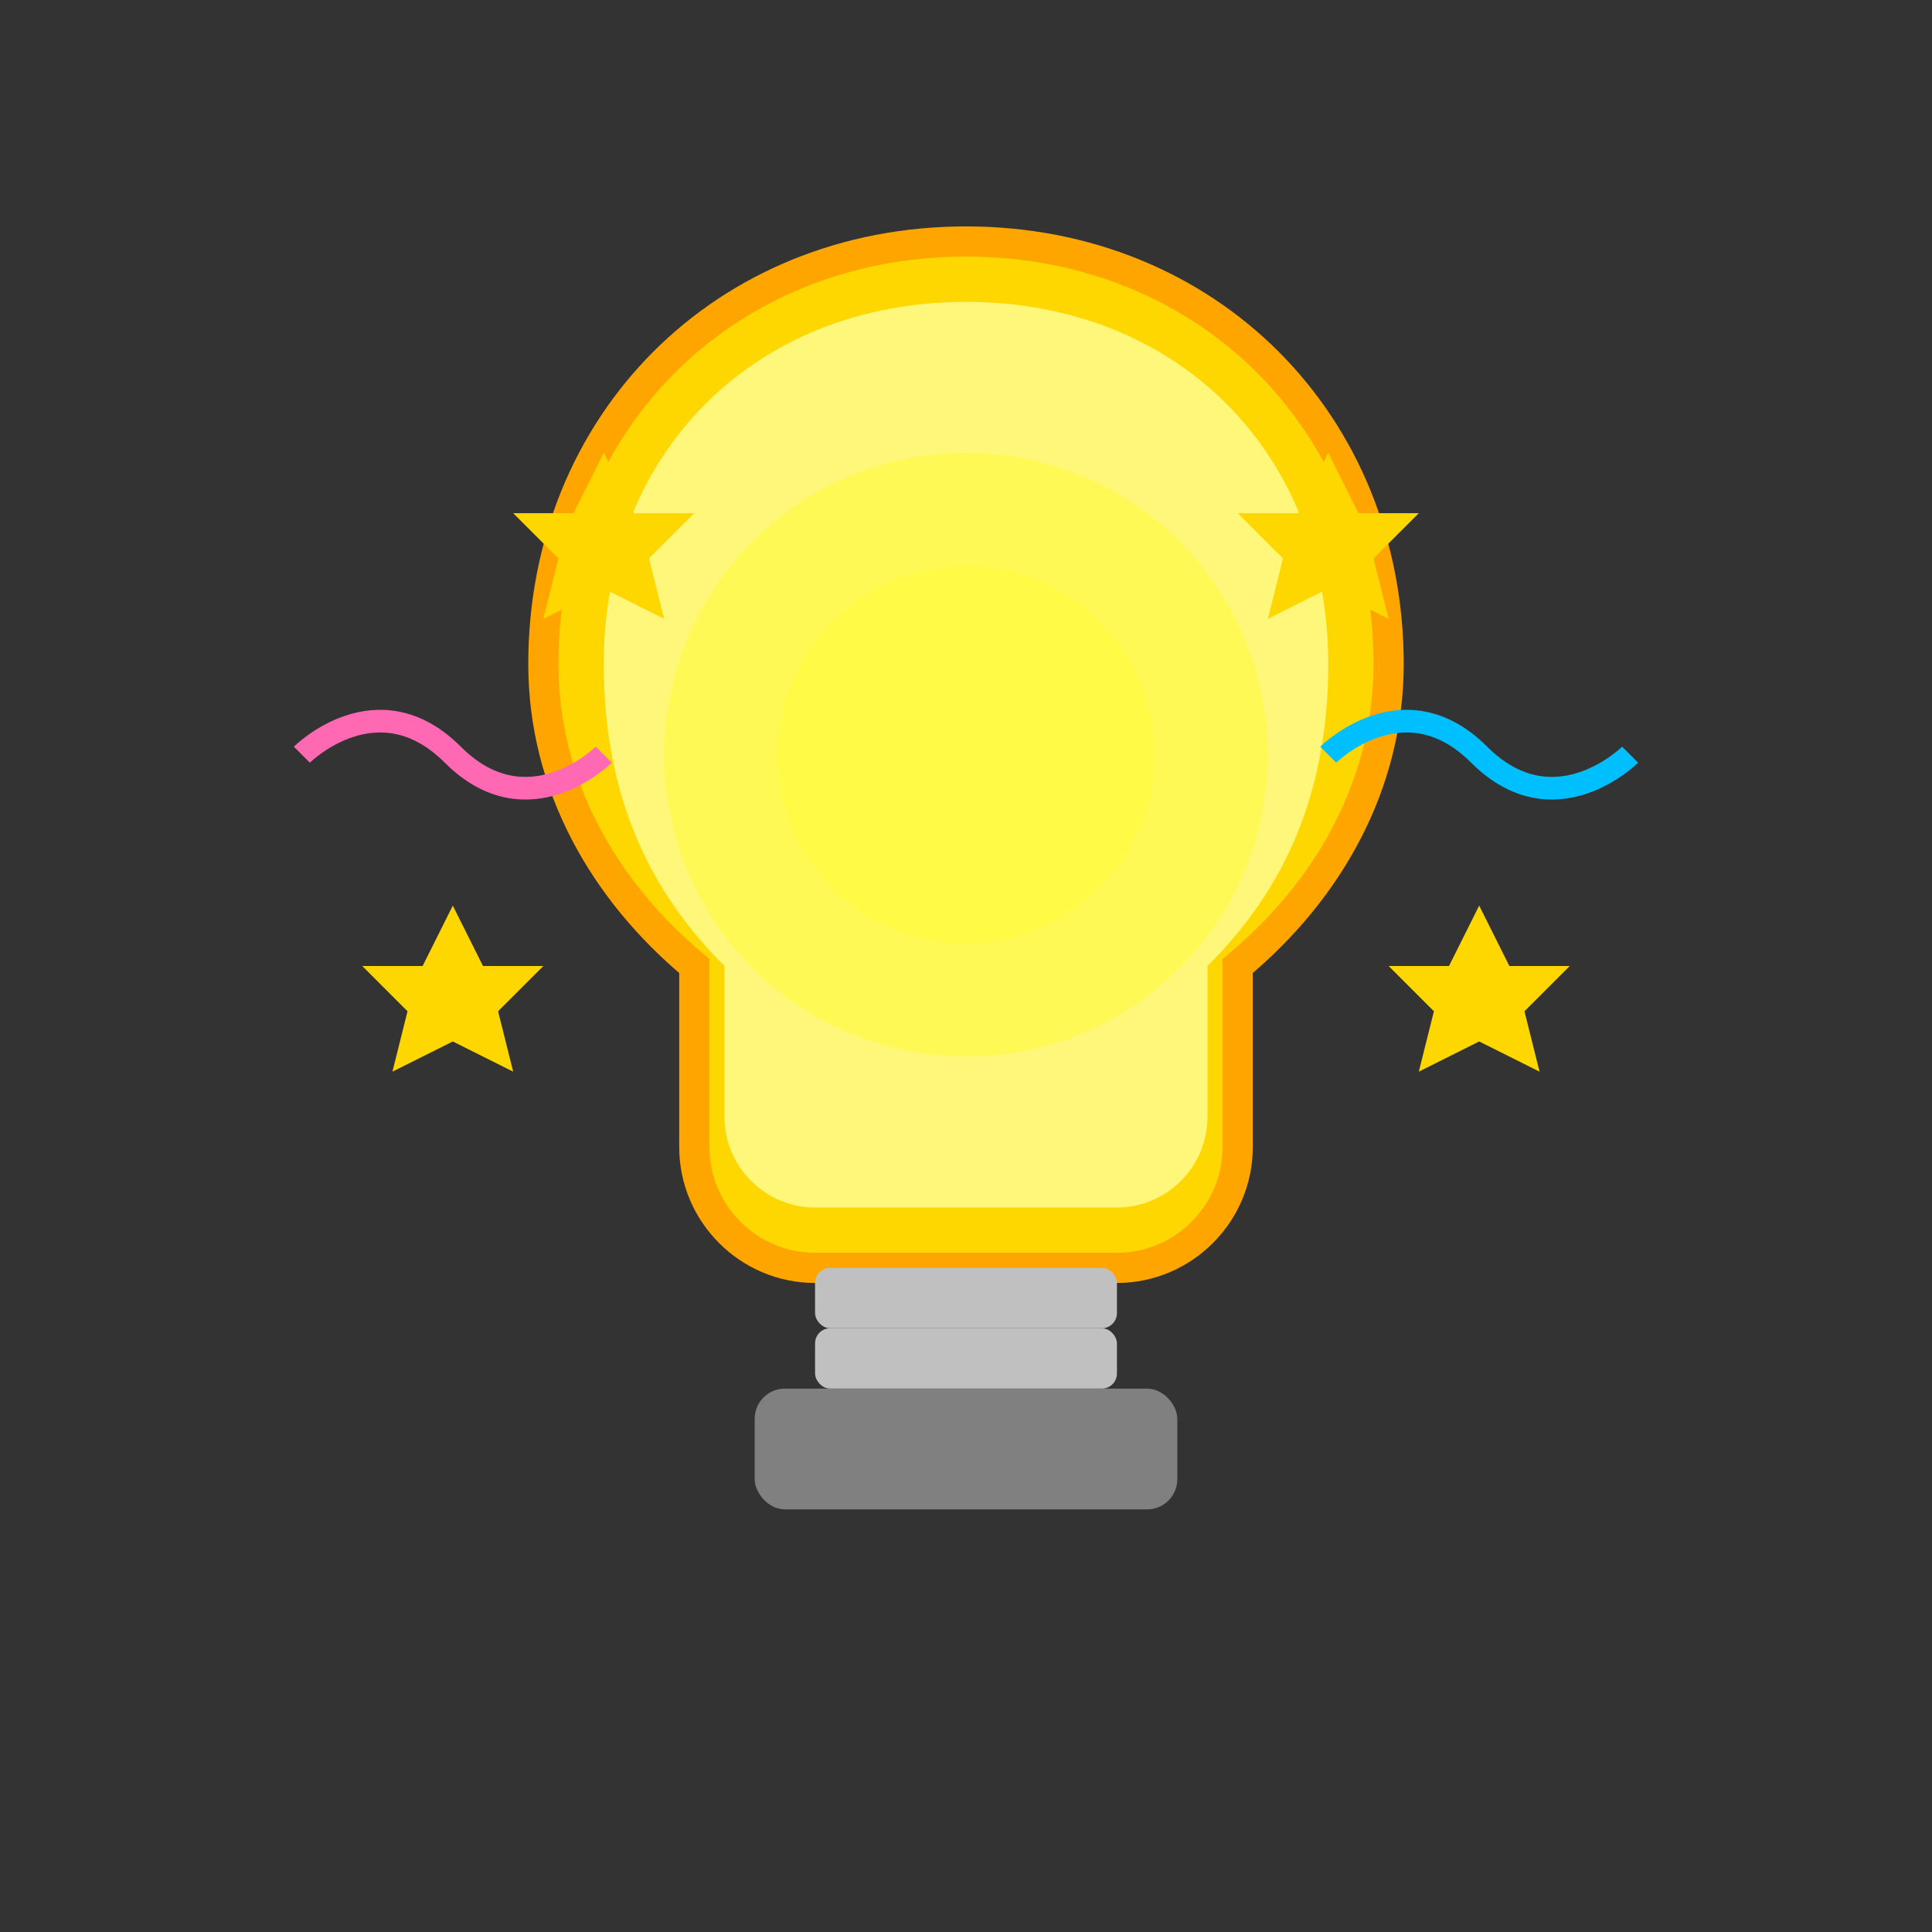 <svg width="256" height="256" viewBox="0 0 256 256" fill="none" xmlns="http://www.w3.org/2000/svg">
  <rect x="0" y="0" width="256" height="256" fill="#333333" stroke="none"/>
  <!-- 灯泡主体 -->
  <path d="M128 32C96 32 72 56 72 88C72 104 80 118 92 128V152C92 160.8 99.2 168 108 168H148C156.8 168 164 160.8 164 152V128C176 118 184 104 184 88C184 56 160 32 128 32Z" fill="#FFD700" stroke="#FFA500" stroke-width="4"/>
  
  <!-- 灯泡内部发光效果 -->
  <path d="M128 40C100 40 80 60 80 88C80 108 88 120 96 128V148C96 154.6 101.4 160 108 160H148C154.6 160 160 154.6 160 148V128C168 120 176 108 176 88C176 60 156 40 128 40Z" fill="#FFFF99" opacity="0.8"/>
  
  <!-- 灯泡螺纹 -->
  <rect x="108" y="168" width="40" height="8" fill="#C0C0C0" rx="2"/>
  <rect x="108" y="176" width="40" height="8" fill="#C0C0C0" rx="2"/>
  
  <!-- 灯泡底座 -->
  <rect x="100" y="184" width="56" height="16" fill="#808080" rx="4"/>
  
  <!-- 发光效果 -->
  <circle cx="128" cy="100" r="40" fill="#FFFF00" opacity="0.3"/>
  <circle cx="128" cy="100" r="25" fill="#FFFF00" opacity="0.2"/>
  
  <!-- 创意元素 - 小星星 -->
  <path d="M80 60L84 68L92 68L86 74L88 82L80 78L72 82L74 74L68 68L76 68L80 60Z" fill="#FFD700"/>
  <path d="M176 60L180 68L188 68L182 74L184 82L176 78L168 82L170 74L164 68L172 68L176 60Z" fill="#FFD700"/>
  <path d="M60 120L64 128L72 128L66 134L68 142L60 138L52 142L54 134L48 128L56 128L60 120Z" fill="#FFD700"/>
  <path d="M196 120L200 128L208 128L202 134L204 142L196 138L188 142L190 134L184 128L192 128L196 120Z" fill="#FFD700"/>
  
  <!-- 节日元素 - 小彩带 -->
  <path d="M40 100C40 100 50 90 60 100C70 110 80 100 80 100" stroke="#FF69B4" stroke-width="3" fill="none"/>
  <path d="M176 100C176 100 186 90 196 100C206 110 216 100 216 100" stroke="#00BFFF" stroke-width="3" fill="none"/>
</svg>

